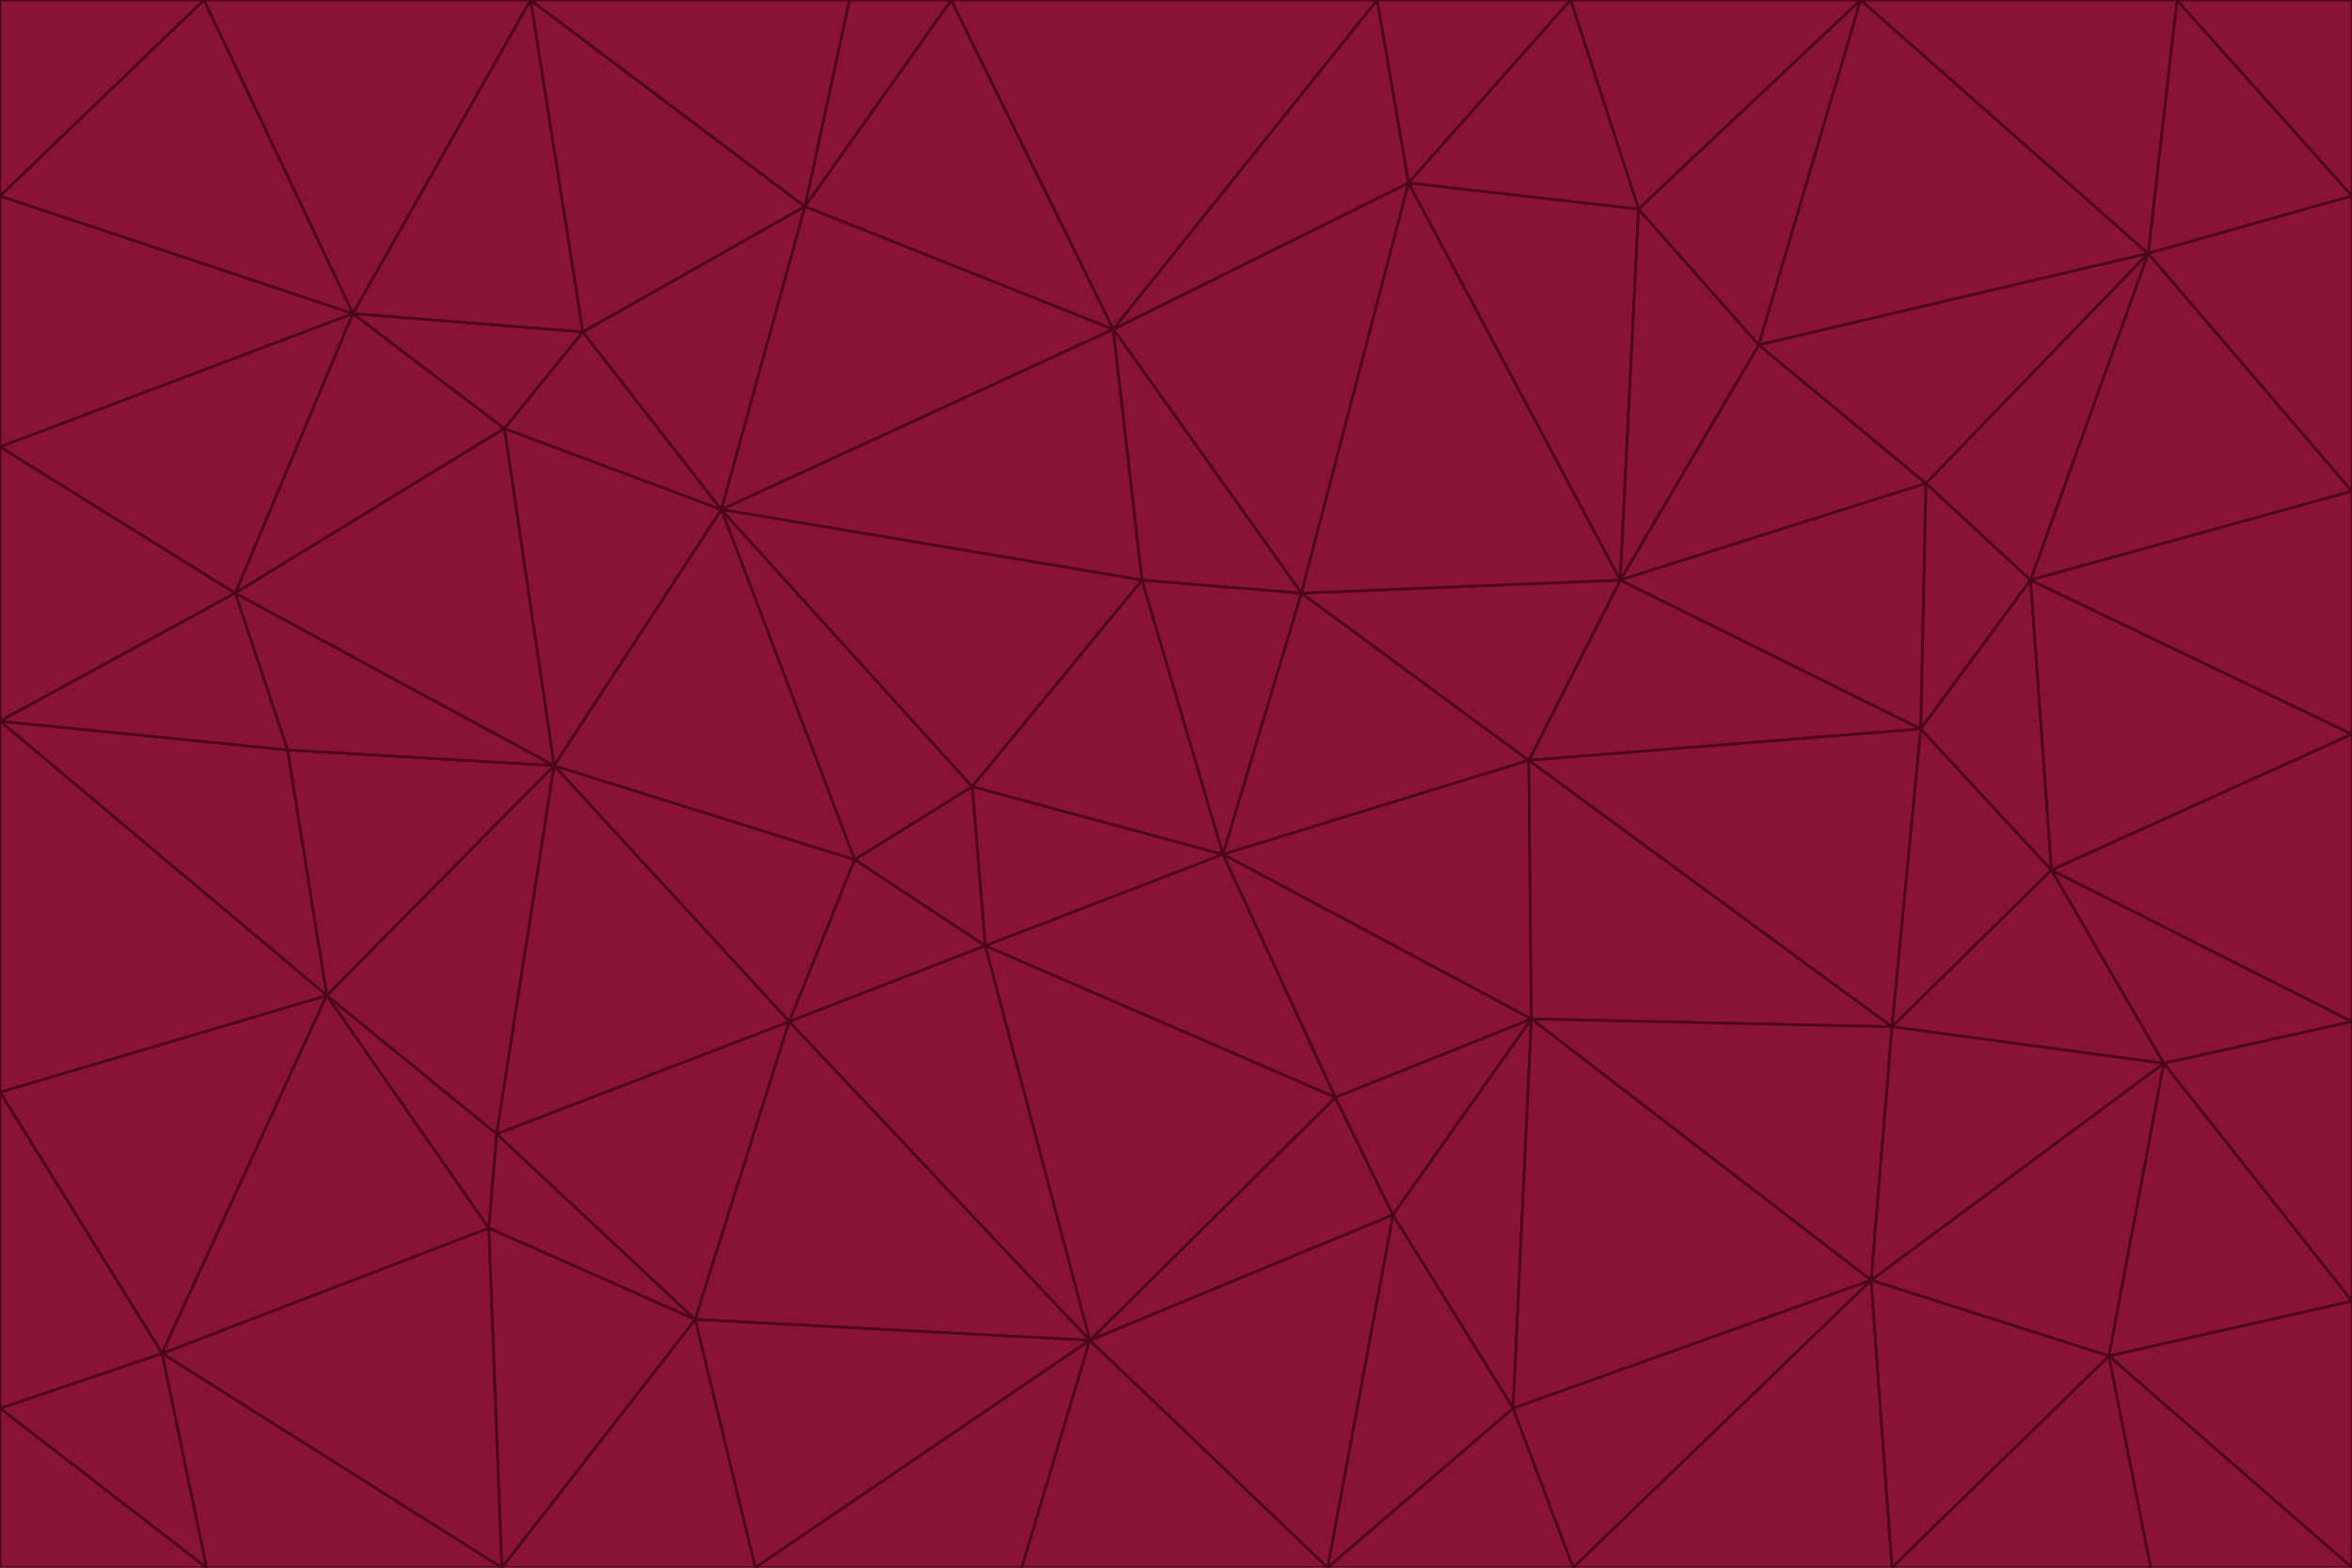 <svg id="visual" viewBox="0 0 900 600" width="900" height="600" xmlns="http://www.w3.org/2000/svg" xmlns:xlink="http://www.w3.org/1999/xlink" version="1.1"><g stroke-width="1" stroke-linejoin="bevel"><path d="M468 327L372 301L377 362Z" fill="#881337" stroke="#4c0519"></path><path d="M372 301L327 329L377 362Z" fill="#881337" stroke="#4c0519"></path><path d="M468 327L437 222L372 301Z" fill="#881337" stroke="#4c0519"></path><path d="M372 301L276 195L327 329Z" fill="#881337" stroke="#4c0519"></path><path d="M468 327L498 227L437 222Z" fill="#881337" stroke="#4c0519"></path><path d="M327 329L302 391L377 362Z" fill="#881337" stroke="#4c0519"></path><path d="M377 362L511 420L468 327Z" fill="#881337" stroke="#4c0519"></path><path d="M533 465L511 420L417 513Z" fill="#881337" stroke="#4c0519"></path><path d="M468 327L585 291L498 227Z" fill="#881337" stroke="#4c0519"></path><path d="M586 390L585 291L468 327Z" fill="#881337" stroke="#4c0519"></path><path d="M417 513L511 420L377 362Z" fill="#881337" stroke="#4c0519"></path><path d="M511 420L586 390L468 327Z" fill="#881337" stroke="#4c0519"></path><path d="M533 465L586 390L511 420Z" fill="#881337" stroke="#4c0519"></path><path d="M302 391L417 513L377 362Z" fill="#881337" stroke="#4c0519"></path><path d="M426 126L276 195L437 222Z" fill="#881337" stroke="#4c0519"></path><path d="M437 222L276 195L372 301Z" fill="#881337" stroke="#4c0519"></path><path d="M327 329L212 293L302 391Z" fill="#881337" stroke="#4c0519"></path><path d="M539 70L426 126L498 227Z" fill="#881337" stroke="#4c0519"></path><path d="M498 227L426 126L437 222Z" fill="#881337" stroke="#4c0519"></path><path d="M276 195L212 293L327 329Z" fill="#881337" stroke="#4c0519"></path><path d="M735 279L620 222L585 291Z" fill="#881337" stroke="#4c0519"></path><path d="M585 291L620 222L498 227Z" fill="#881337" stroke="#4c0519"></path><path d="M190 434L266 505L302 391Z" fill="#881337" stroke="#4c0519"></path><path d="M302 391L266 505L417 513Z" fill="#881337" stroke="#4c0519"></path><path d="M212 293L190 434L302 391Z" fill="#881337" stroke="#4c0519"></path><path d="M533 465L579 539L586 390Z" fill="#881337" stroke="#4c0519"></path><path d="M586 390L724 393L585 291Z" fill="#881337" stroke="#4c0519"></path><path d="M508 600L579 539L533 465Z" fill="#881337" stroke="#4c0519"></path><path d="M508 600L533 465L417 513Z" fill="#881337" stroke="#4c0519"></path><path d="M190 434L187 470L266 505Z" fill="#881337" stroke="#4c0519"></path><path d="M426 126L308 79L276 195Z" fill="#881337" stroke="#4c0519"></path><path d="M276 195L193 164L212 293Z" fill="#881337" stroke="#4c0519"></path><path d="M289 600L417 513L266 505Z" fill="#881337" stroke="#4c0519"></path><path d="M289 600L391 600L417 513Z" fill="#881337" stroke="#4c0519"></path><path d="M223 127L193 164L276 195Z" fill="#881337" stroke="#4c0519"></path><path d="M212 293L125 381L190 434Z" fill="#881337" stroke="#4c0519"></path><path d="M190 434L125 381L187 470Z" fill="#881337" stroke="#4c0519"></path><path d="M308 79L223 127L276 195Z" fill="#881337" stroke="#4c0519"></path><path d="M620 222L539 70L498 227Z" fill="#881337" stroke="#4c0519"></path><path d="M426 126L364 0L308 79Z" fill="#881337" stroke="#4c0519"></path><path d="M391 600L508 600L417 513Z" fill="#881337" stroke="#4c0519"></path><path d="M110 287L125 381L212 293Z" fill="#881337" stroke="#4c0519"></path><path d="M192 600L289 600L266 505Z" fill="#881337" stroke="#4c0519"></path><path d="M90 227L110 287L212 293Z" fill="#881337" stroke="#4c0519"></path><path d="M716 490L724 393L586 390Z" fill="#881337" stroke="#4c0519"></path><path d="M620 222L627 80L539 70Z" fill="#881337" stroke="#4c0519"></path><path d="M724 393L735 279L585 291Z" fill="#881337" stroke="#4c0519"></path><path d="M737 185L673 132L620 222Z" fill="#881337" stroke="#4c0519"></path><path d="M673 132L627 80L620 222Z" fill="#881337" stroke="#4c0519"></path><path d="M508 600L602 600L579 539Z" fill="#881337" stroke="#4c0519"></path><path d="M579 539L716 490L586 390Z" fill="#881337" stroke="#4c0519"></path><path d="M527 0L364 0L426 126Z" fill="#881337" stroke="#4c0519"></path><path d="M308 79L203 0L223 127Z" fill="#881337" stroke="#4c0519"></path><path d="M527 0L426 126L539 70Z" fill="#881337" stroke="#4c0519"></path><path d="M364 0L325 0L308 79Z" fill="#881337" stroke="#4c0519"></path><path d="M135 120L90 227L193 164Z" fill="#881337" stroke="#4c0519"></path><path d="M602 600L716 490L579 539Z" fill="#881337" stroke="#4c0519"></path><path d="M724 393L785 333L735 279Z" fill="#881337" stroke="#4c0519"></path><path d="M135 120L193 164L223 127Z" fill="#881337" stroke="#4c0519"></path><path d="M193 164L90 227L212 293Z" fill="#881337" stroke="#4c0519"></path><path d="M0 418L62 518L125 381Z" fill="#881337" stroke="#4c0519"></path><path d="M601 0L527 0L539 70Z" fill="#881337" stroke="#4c0519"></path><path d="M203 0L135 120L223 127Z" fill="#881337" stroke="#4c0519"></path><path d="M712 0L601 0L627 80Z" fill="#881337" stroke="#4c0519"></path><path d="M735 279L737 185L620 222Z" fill="#881337" stroke="#4c0519"></path><path d="M187 470L192 600L266 505Z" fill="#881337" stroke="#4c0519"></path><path d="M62 518L192 600L187 470Z" fill="#881337" stroke="#4c0519"></path><path d="M828 407L785 333L724 393Z" fill="#881337" stroke="#4c0519"></path><path d="M735 279L777 222L737 185Z" fill="#881337" stroke="#4c0519"></path><path d="M785 333L777 222L735 279Z" fill="#881337" stroke="#4c0519"></path><path d="M712 0L627 80L673 132Z" fill="#881337" stroke="#4c0519"></path><path d="M712 0L673 132L822 97Z" fill="#881337" stroke="#4c0519"></path><path d="M627 80L601 0L539 70Z" fill="#881337" stroke="#4c0519"></path><path d="M325 0L203 0L308 79Z" fill="#881337" stroke="#4c0519"></path><path d="M0 276L125 381L110 287Z" fill="#881337" stroke="#4c0519"></path><path d="M125 381L62 518L187 470Z" fill="#881337" stroke="#4c0519"></path><path d="M602 600L724 600L716 490Z" fill="#881337" stroke="#4c0519"></path><path d="M716 490L828 407L724 393Z" fill="#881337" stroke="#4c0519"></path><path d="M807 519L828 407L716 490Z" fill="#881337" stroke="#4c0519"></path><path d="M785 333L900 281L777 222Z" fill="#881337" stroke="#4c0519"></path><path d="M0 171L0 276L90 227Z" fill="#881337" stroke="#4c0519"></path><path d="M90 227L0 276L110 287Z" fill="#881337" stroke="#4c0519"></path><path d="M0 171L90 227L135 120Z" fill="#881337" stroke="#4c0519"></path><path d="M0 276L0 418L125 381Z" fill="#881337" stroke="#4c0519"></path><path d="M62 518L79 600L192 600Z" fill="#881337" stroke="#4c0519"></path><path d="M0 539L79 600L62 518Z" fill="#881337" stroke="#4c0519"></path><path d="M724 600L807 519L716 490Z" fill="#881337" stroke="#4c0519"></path><path d="M822 97L673 132L737 185Z" fill="#881337" stroke="#4c0519"></path><path d="M0 75L0 171L135 120Z" fill="#881337" stroke="#4c0519"></path><path d="M0 418L0 539L62 518Z" fill="#881337" stroke="#4c0519"></path><path d="M900 188L822 97L777 222Z" fill="#881337" stroke="#4c0519"></path><path d="M777 222L822 97L737 185Z" fill="#881337" stroke="#4c0519"></path><path d="M203 0L78 0L135 120Z" fill="#881337" stroke="#4c0519"></path><path d="M900 391L785 333L828 407Z" fill="#881337" stroke="#4c0519"></path><path d="M900 391L900 281L785 333Z" fill="#881337" stroke="#4c0519"></path><path d="M78 0L0 75L135 120Z" fill="#881337" stroke="#4c0519"></path><path d="M900 498L900 391L828 407Z" fill="#881337" stroke="#4c0519"></path><path d="M724 600L823 600L807 519Z" fill="#881337" stroke="#4c0519"></path><path d="M807 519L900 498L828 407Z" fill="#881337" stroke="#4c0519"></path><path d="M0 539L0 600L79 600Z" fill="#881337" stroke="#4c0519"></path><path d="M900 281L900 188L777 222Z" fill="#881337" stroke="#4c0519"></path><path d="M900 600L900 498L807 519Z" fill="#881337" stroke="#4c0519"></path><path d="M78 0L0 0L0 75Z" fill="#881337" stroke="#4c0519"></path><path d="M900 75L833 0L822 97Z" fill="#881337" stroke="#4c0519"></path><path d="M822 97L833 0L712 0Z" fill="#881337" stroke="#4c0519"></path><path d="M900 188L900 75L822 97Z" fill="#881337" stroke="#4c0519"></path><path d="M823 600L900 600L807 519Z" fill="#881337" stroke="#4c0519"></path><path d="M900 75L900 0L833 0Z" fill="#881337" stroke="#4c0519"></path></g></svg>